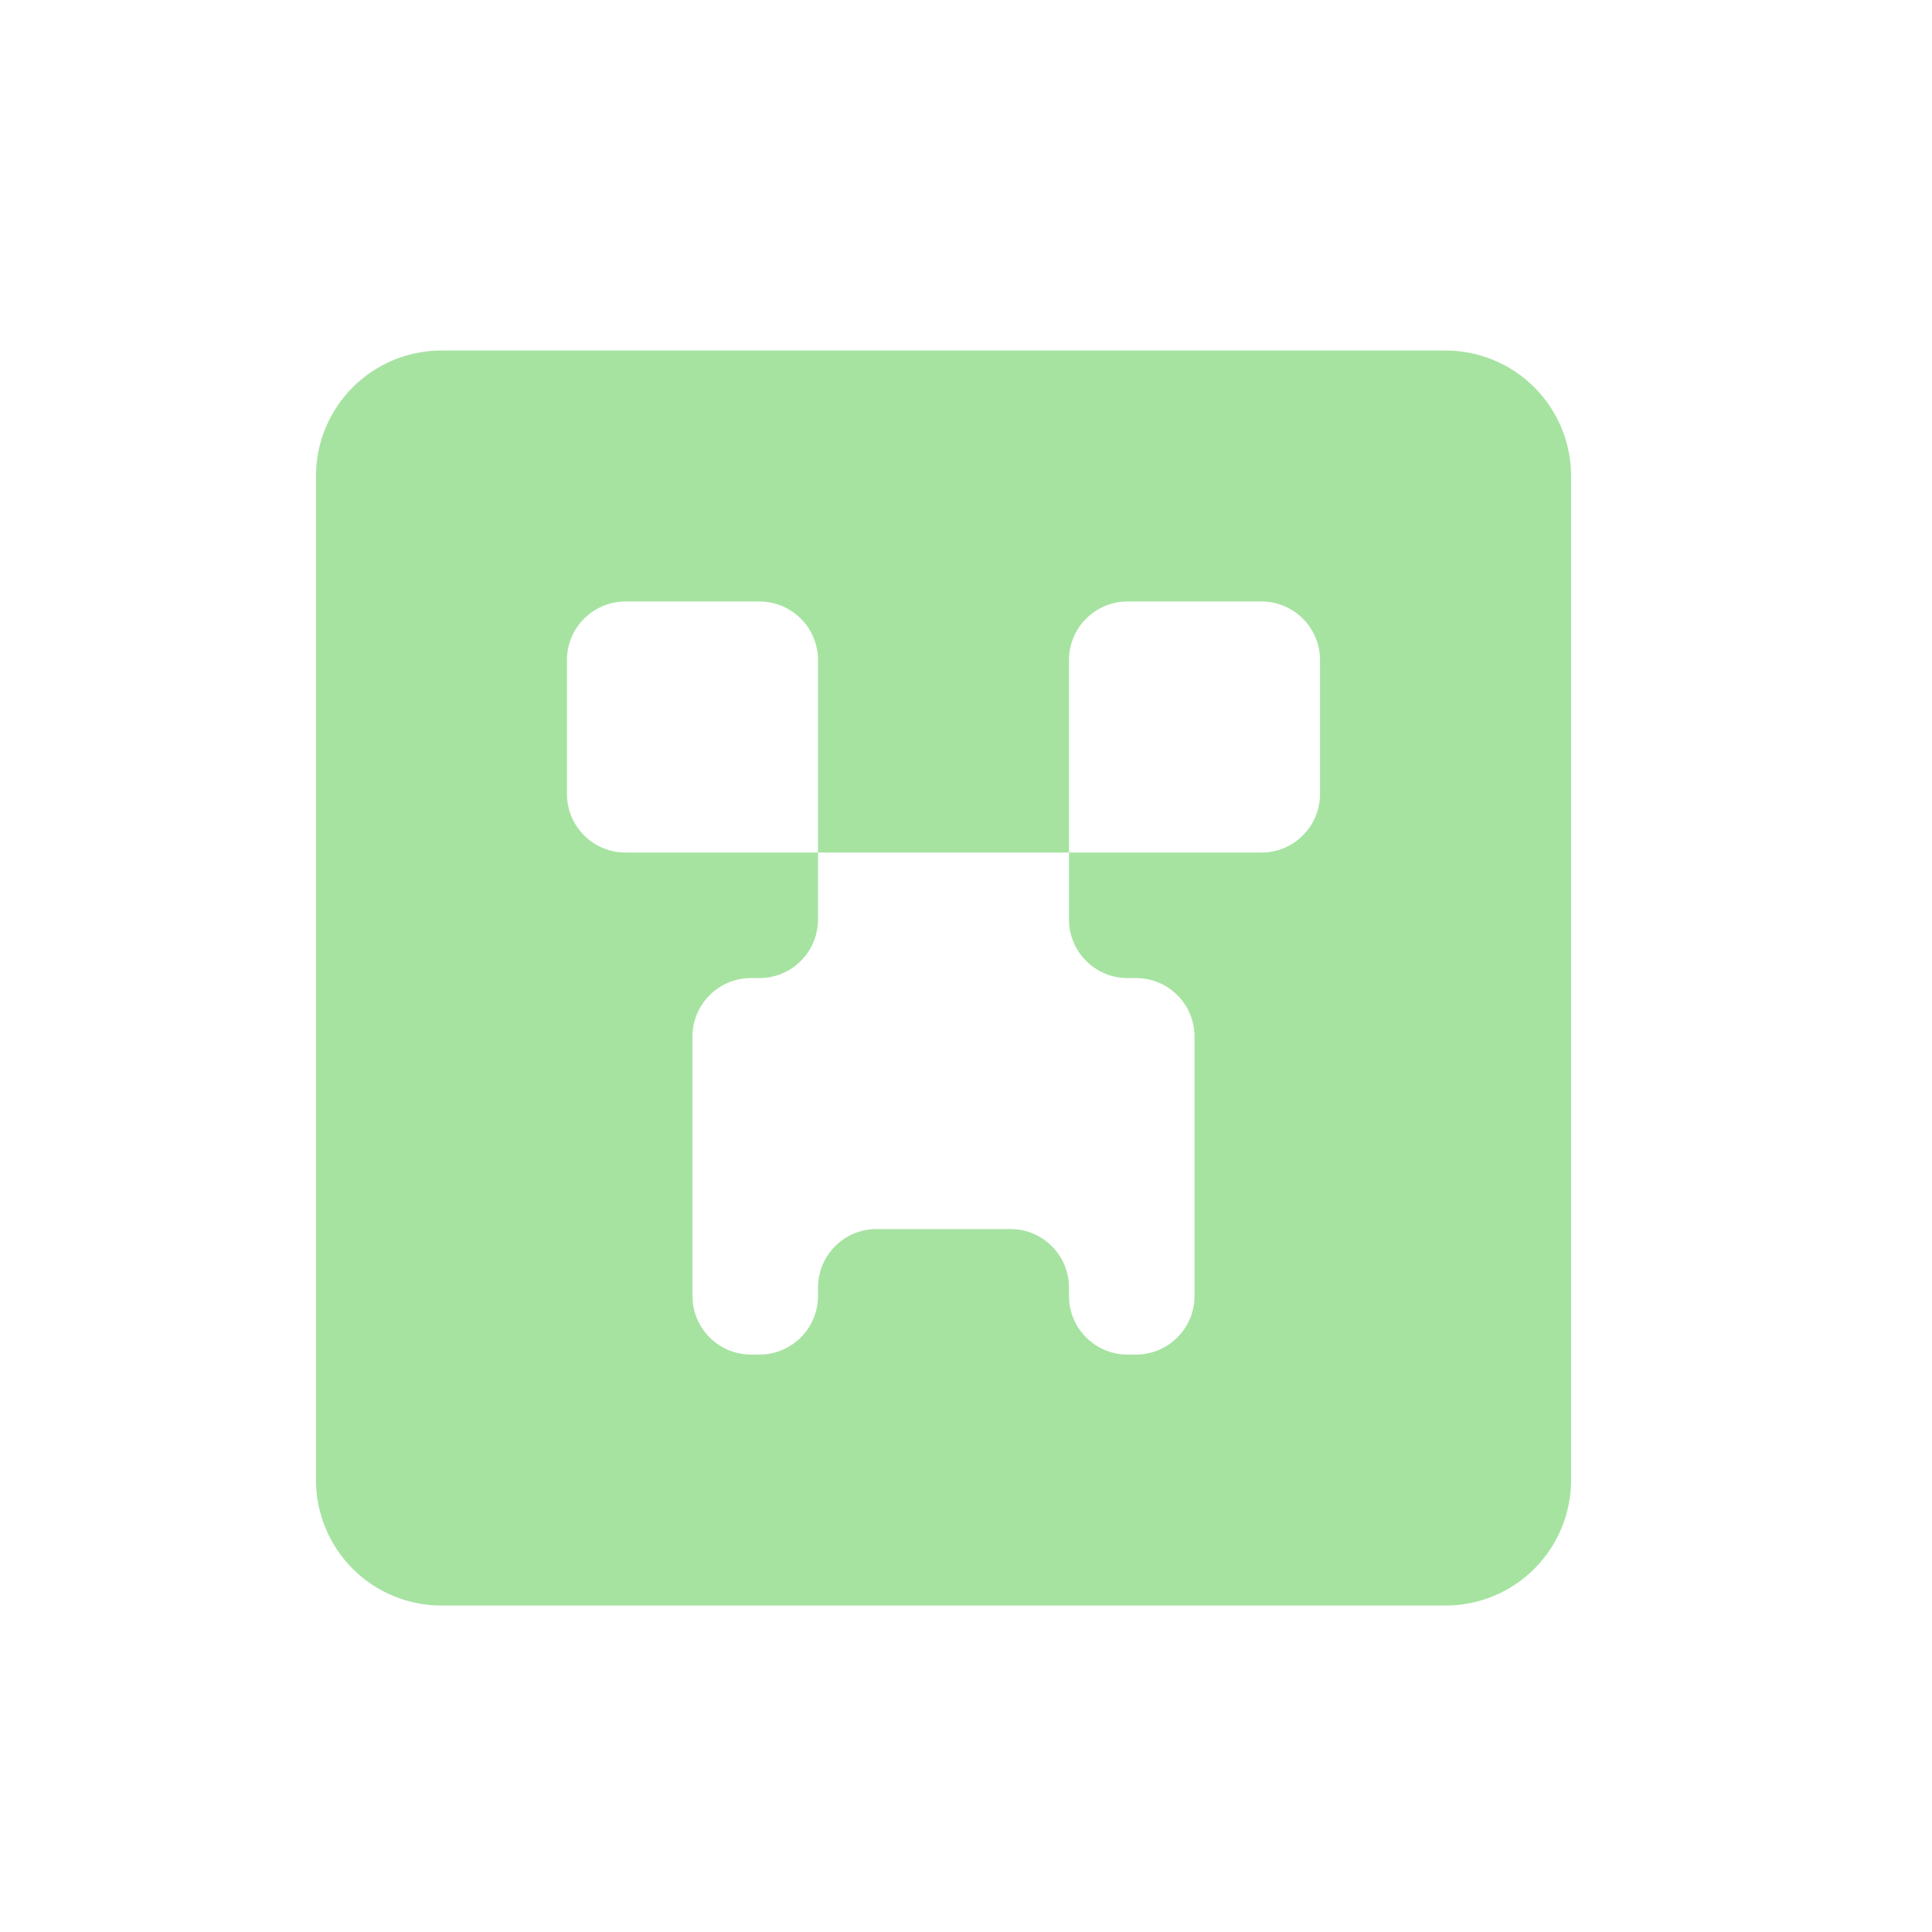 <svg width="33" height="33" viewBox="0 0 33 33" fill="none" xmlns="http://www.w3.org/2000/svg">
<path d="M7.541 5.987H24.691C25.259 5.987 25.805 6.213 26.207 6.615C26.609 7.017 26.835 7.562 26.835 8.131V25.281C26.835 25.849 26.609 26.395 26.207 26.797C25.805 27.199 25.259 27.424 24.691 27.424H7.541C6.972 27.424 6.427 27.199 6.025 26.797C5.623 26.395 5.397 25.849 5.397 25.281V8.131C5.397 7.562 5.623 7.017 6.025 6.615C6.427 6.213 6.972 5.987 7.541 5.987ZM10.684 10.274C10.132 10.274 9.684 10.722 9.684 11.274V13.562C9.684 14.114 10.132 14.562 10.684 14.562H13.972V15.706C13.972 16.258 13.524 16.706 12.972 16.706H12.828C12.276 16.706 11.828 17.153 11.828 17.706V22.137C11.828 22.689 12.276 23.137 12.828 23.137H12.972C13.524 23.137 13.972 22.689 13.972 22.137V21.993C13.972 21.441 14.42 20.993 14.972 20.993H17.259C17.812 20.993 18.259 21.441 18.259 21.993V22.137C18.259 22.689 18.707 23.137 19.259 23.137H19.403C19.956 23.137 20.403 22.689 20.403 22.137V17.706C20.403 17.153 19.956 16.706 19.403 16.706H19.259C18.707 16.706 18.259 16.258 18.259 15.706V14.562H21.547C22.099 14.562 22.547 14.114 22.547 13.562V11.274C22.547 10.722 22.099 10.274 21.547 10.274H19.259C18.707 10.274 18.259 10.722 18.259 11.274V14.562H13.972V11.274C13.972 10.722 13.524 10.274 12.972 10.274H10.684Z" fill="#A6E3A1"/>
</svg>
